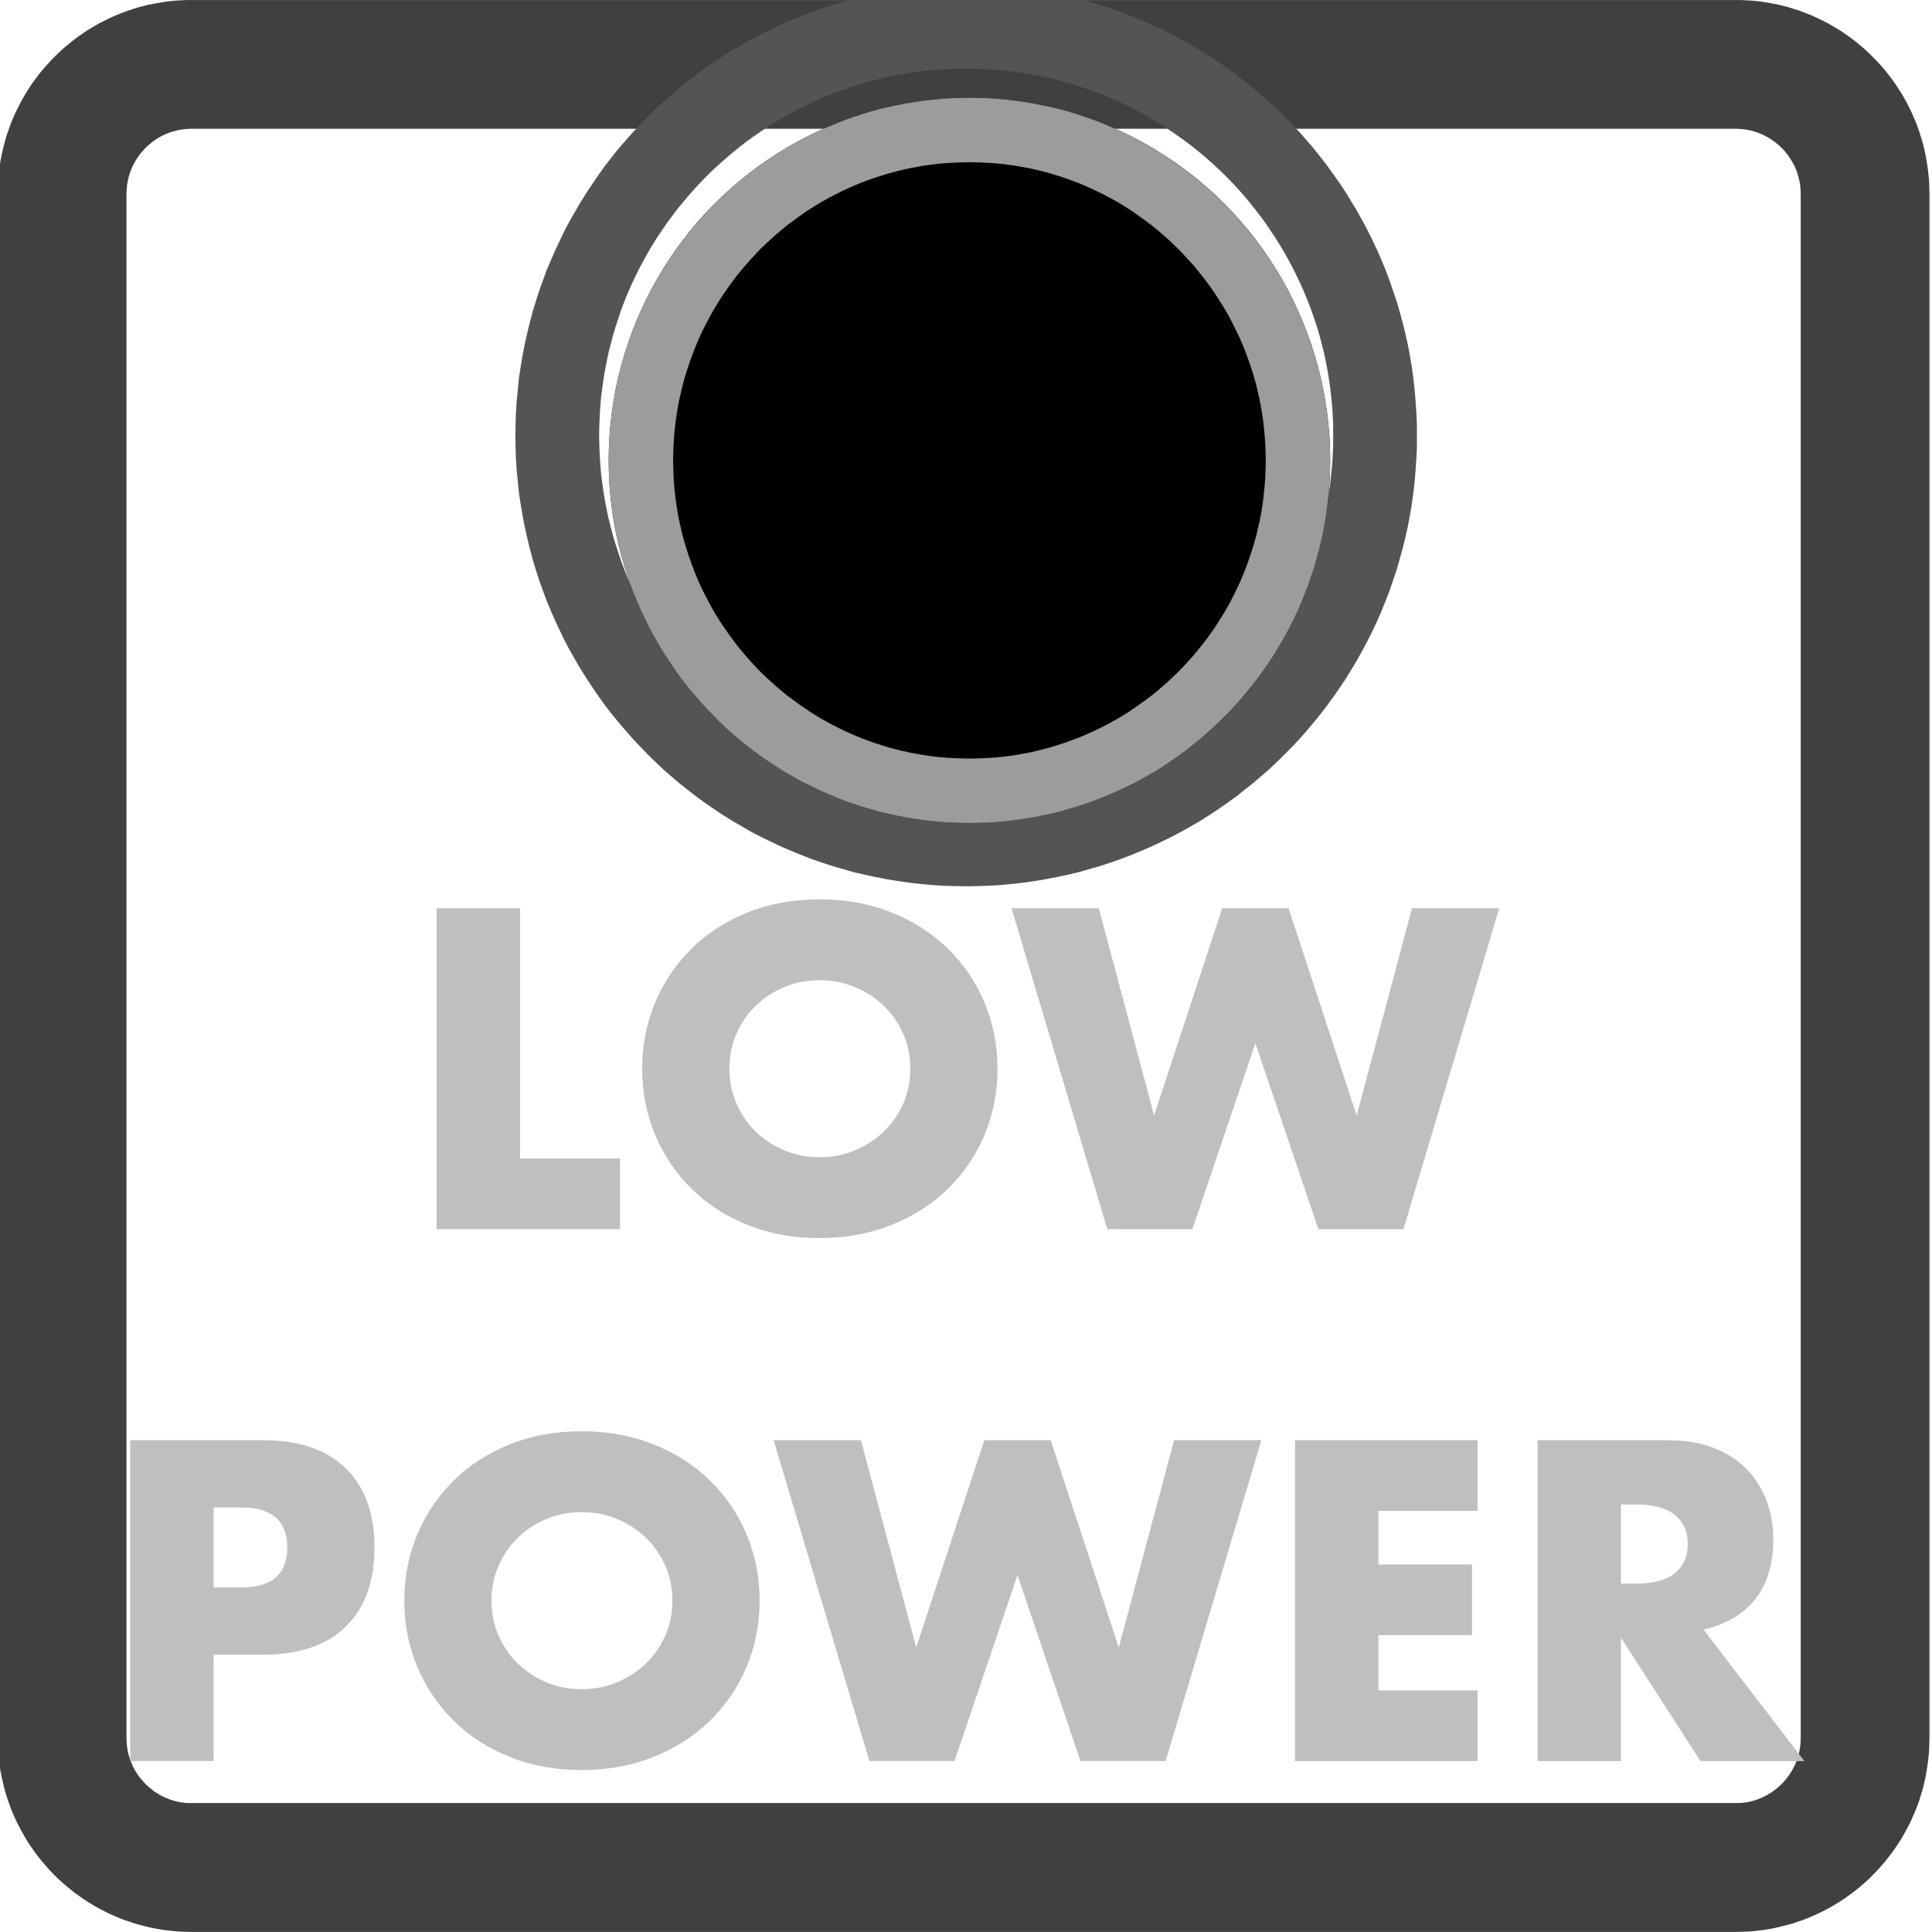 <svg width="15px" height="15px" version="1.1" xmlns="http://www.w3.org/2000/svg" xmlns:xlink="http://www.w3.org/1999/xlink" xml:space="preserve" xmlns:serif="http://www.serif.com/" style="fill-rule:evenodd;clip-rule:evenodd;stroke-linejoin:round;stroke-miterlimit:1.414;">
  <g transform="matrix(1.051,0,0,1.023,-0.379,-0.28)">
    <path d="M13.22,0.274l0.036,0.002l0.037,0.002l0.036,0.003l0.036,0.004l0.036,0.006l0.035,0.006l0.035,0.007l0.035,0.007l0.034,0.009l0.034,0.009l0.034,0.011l0.034,0.011l0.033,0.012l0.032,0.013l0.033,0.013l0.031,0.015l0.032,0.015l0.031,0.016l0.031,0.016l0.03,0.018l0.03,0.018l0.029,0.018l0.029,0.02l0.028,0.02l0.028,0.021l0.027,0.021l0.027,0.023l0.026,0.022l0.026,0.024l0.025,0.024l0.024,0.025l0.024,0.025l0.024,0.026l0.023,0.026l0.022,0.027l0.021,0.027l0.021,0.029l0.021,0.028l0.019,0.029l0.019,0.03l0.019,0.03l0.017,0.03l0.017,0.031l0.016,0.032l0.016,0.032l0.014,0.032l0.014,0.033l0.014,0.033l0.012,0.034l0.012,0.034l0.01,0.034l0.011,0.035l0.009,0.035l0.008,0.035l0.008,0.036l0.006,0.036l0.006,0.036l0.005,0.037l0.004,0.037l0.004,0.037l0.002,0.037l0.001,0.038l0.001,0.038l0,11.721l-0.001,0.038l-0.001,0.038l-0.002,0.037l-0.004,0.038l-0.004,0.036l-0.005,0.037l-0.006,0.036l-0.006,0.037l-0.008,0.035l-0.008,0.036l-0.009,0.035l-0.011,0.034l-0.01,0.035l-0.012,0.034l-0.012,0.033l-0.014,0.033l-0.014,0.033l-0.014,0.033l-0.016,0.032l-0.016,0.031l-0.017,0.031l-0.017,0.031l-0.019,0.03l-0.019,0.029l-0.019,0.029l-0.021,0.029l-0.021,0.028l-0.021,0.027l-0.022,0.027l-0.023,0.027l-0.024,0.026l-0.024,0.025l-0.024,0.025l-0.025,0.024l-0.026,0.023l-0.026,0.023l-0.027,0.022l-0.027,0.022l-0.028,0.02l-0.028,0.021l-0.029,0.019l-0.029,0.019l-0.03,0.018l-0.03,0.017l-0.031,0.017l-0.031,0.016l-0.032,0.015l-0.031,0.014l-0.033,0.014l-0.032,0.013l-0.033,0.011l-0.034,0.012l-0.034,0.01l-0.034,0.009l-0.034,0.009l-0.035,0.008l-0.035,0.007l-0.035,0.006l-0.036,0.005l-0.036,0.004l-0.036,0.004l-0.037,0.002l-0.036,0.001l-0.037,0.001l-11.408,0l-0.037,-0.001l-0.037,-0.001l-0.036,-0.002l-0.036,-0.004l-0.036,-0.004l-0.036,-0.005l-0.035,-0.006l-0.035,-0.007l-0.035,-0.008l-0.034,-0.009l-0.035,-0.009l-0.033,-0.01l-0.034,-0.012l-0.033,-0.011l-0.033,-0.013l-0.032,-0.014l-0.032,-0.014l-0.031,-0.015l-0.031,-0.016l-0.031,-0.017l-0.03,-0.017l-0.03,-0.018l-0.029,-0.019l-0.029,-0.019l-0.028,-0.021l-0.028,-0.02l-0.027,-0.022l-0.027,-0.022l-0.026,-0.023l-0.026,-0.023l-0.025,-0.024l-0.025,-0.025l-0.024,-0.025l-0.023,-0.026l-0.023,-0.027l-0.022,-0.027l-0.022,-0.027l-0.021,-0.028l-0.02,-0.029l-0.02,-0.029l-0.019,-0.029l-0.018,-0.03l-0.017,-0.031l-0.017,-0.031l-0.016,-0.031l-0.016,-0.032l-0.015,-0.033l-0.014,-0.033l-0.013,-0.033l-0.012,-0.033l-0.012,-0.034l-0.011,-0.035l-0.01,-0.034l-0.009,-0.035l-0.008,-0.036l-0.008,-0.035l-0.007,-0.037l-0.006,-0.036l-0.005,-0.037l-0.004,-0.036l-0.003,-0.038l-0.002,-0.037l-0.002,-0.038l0,-0.038l0,-11.721l0,-0.038l0.002,-0.038l0.002,-0.037l0.003,-0.037l0.004,-0.037l0.005,-0.037l0.006,-0.036l0.007,-0.036l0.008,-0.036l0.008,-0.035l0.009,-0.035l0.01,-0.035l0.011,-0.034l0.012,-0.034l0.012,-0.034l0.013,-0.033l0.014,-0.033l0.015,-0.032l0.016,-0.032l0.016,-0.032l0.017,-0.031l0.017,-0.03l0.018,-0.03l0.019,-0.03l0.02,-0.029l0.02,-0.028l0.021,-0.029l0.022,-0.027l0.022,-0.027l0.023,-0.026l0.023,-0.026l0.024,-0.025l0.025,-0.025l0.025,-0.024l0.026,-0.024l0.026,-0.022l0.027,-0.023l0.027,-0.021l0.028,-0.021l0.028,-0.02l0.029,-0.02l0.029,-0.018l0.03,-0.018l0.03,-0.018l0.031,-0.016l0.031,-0.016l0.031,-0.015l0.032,-0.015l0.032,-0.013l0.033,-0.013l0.033,-0.012l0.034,-0.011l0.033,-0.011l0.035,-0.009l0.034,-0.009l0.035,-0.007l0.035,-0.007l0.035,-0.006l0.036,-0.006l0.036,-0.004l0.036,-0.003l0.036,-0.002l0.037,-0.002l0.037,0l11.408,0l0.037,0Zm-11.439,0.977l-0.019,0l-0.012,0.001l-0.013,0.001l-0.012,0.001l-0.012,0.001l-0.012,0.002l-0.012,0.002l-0.011,0.002l-0.012,0.003l-0.011,0.003l-0.011,0.003l-0.012,0.003l-0.011,0.004l-0.011,0.004l-0.01,0.004l-0.011,0.005l-0.011,0.004l-0.01,0.005l-0.01,0.006l-0.011,0.005l-0.01,0.006l-0.01,0.006l-0.01,0.006l-0.009,0.007l-0.01,0.007l-0.009,0.007l-0.009,0.007l-0.009,0.008l-0.009,0.007l-0.009,0.008l-0.009,0.008l-0.008,0.009l-0.008,0.008l-0.008,0.009l-0.008,0.009l-0.007,0.009l-0.008,0.01l-0.007,0.009l-0.007,0.01l-0.006,0.01l-0.007,0.01l-0.006,0.01l-0.006,0.01l-0.005,0.01l-0.006,0.011l-0.005,0.01l-0.005,0.011l-0.004,0.011l-0.005,0.011l-0.004,0.011l-0.004,0.011l-0.003,0.012l-0.004,0.011l-0.003,0.012l-0.002,0.011l-0.003,0.012l-0.002,0.012l-0.002,0.012l-0.002,0.012l-0.001,0.013l-0.001,0.012l-0.001,0.013l-0.001,0.013l0,0.019l0,11.709l0,0.019l0.001,0.013l0.001,0.013l0.001,0.013l0.001,0.012l0.002,0.012l0.002,0.012l0.002,0.012l0.003,0.012l0.002,0.012l0.003,0.011l0.004,0.012l0.003,0.011l0.004,0.011l0.004,0.011l0.005,0.011l0.004,0.011l0.005,0.011l0.005,0.011l0.006,0.01l0.005,0.011l0.006,0.01l0.006,0.01l0.007,0.01l0.006,0.01l0.007,0.009l0.007,0.01l0.008,0.009l0.007,0.009l0.008,0.009l0.008,0.009l0.008,0.009l0.008,0.008l0.009,0.008l0.009,0.008l0.009,0.008l0.009,0.007l0.009,0.008l0.009,0.007l0.01,0.007l0.009,0.006l0.01,0.006l0.01,0.007l0.01,0.005l0.011,0.006l0.01,0.005l0.01,0.005l0.011,0.005l0.011,0.004l0.01,0.005l0.011,0.004l0.011,0.003l0.012,0.004l0.011,0.003l0.011,0.003l0.012,0.002l0.011,0.003l0.012,0.002l0.012,0.001l0.012,0.002l0.012,0.001l0.013,0.001l0.012,0l0.019,0l11.396,0l0.019,0l0.012,0l0.012,-0.001l0.013,-0.001l0.012,-0.002l0.012,-0.001l0.011,-0.002l0.012,-0.003l0.012,-0.002l0.011,-0.003l0.011,-0.003l0.011,-0.004l0.011,-0.003l0.011,-0.004l0.011,-0.005l0.011,-0.004l0.01,-0.005l0.011,-0.005l0.01,-0.005l0.01,-0.006l0.01,-0.005l0.01,-0.007l0.01,-0.006l0.01,-0.006l0.009,-0.007l0.01,-0.007l0.009,-0.008l0.009,-0.007l0.009,-0.008l0.009,-0.008l0.008,-0.008l0.009,-0.008l0.008,-0.009l0.008,-0.009l0.008,-0.009l0.007,-0.009l0.007,-0.009l0.008,-0.01l0.006,-0.009l0.007,-0.01l0.006,-0.01l0.007,-0.01l0.005,-0.01l0.006,-0.011l0.005,-0.01l0.006,-0.011l0.005,-0.011l0.004,-0.011l0.005,-0.011l0.004,-0.011l0.003,-0.011l0.004,-0.011l0.003,-0.012l0.003,-0.011l0.003,-0.012l0.003,-0.012l0.002,-0.012l0.002,-0.012l0.002,-0.012l0.001,-0.012l0.001,-0.013l0.001,-0.013l0,-0.013l0.001,-0.019l0,-11.709l-0.001,-0.019l0,-0.013l-0.001,-0.013l-0.001,-0.012l-0.001,-0.013l-0.002,-0.012l-0.002,-0.012l-0.002,-0.012l-0.003,-0.012l-0.003,-0.011l-0.003,-0.012l-0.003,-0.011l-0.004,-0.012l-0.003,-0.011l-0.004,-0.011l-0.005,-0.011l-0.004,-0.011l-0.005,-0.011l-0.006,-0.01l-0.005,-0.011l-0.006,-0.01l-0.005,-0.01l-0.007,-0.01l-0.006,-0.01l-0.007,-0.01l-0.006,-0.01l-0.008,-0.009l-0.007,-0.01l-0.007,-0.009l-0.008,-0.009l-0.008,-0.009l-0.008,-0.008l-0.009,-0.009l-0.008,-0.008l-0.009,-0.008l-0.009,-0.007l-0.009,-0.008l-0.009,-0.007l-0.01,-0.007l-0.009,-0.007l-0.01,-0.007l-0.01,-0.006l-0.01,-0.006l-0.01,-0.006l-0.01,-0.005l-0.01,-0.006l-0.011,-0.005l-0.01,-0.004l-0.011,-0.005l-0.011,-0.004l-0.011,-0.004l-0.011,-0.004l-0.011,-0.003l-0.011,-0.003l-0.011,-0.003l-0.012,-0.003l-0.012,-0.002l-0.011,-0.002l-0.012,-0.002l-0.012,-0.001l-0.013,-0.001l-0.012,-0.001l-0.012,-0.001l-0.019,0l-11.396,0Z" style="fill:rgb(64,64,64);"/>
  </g>
  <g transform="matrix(1.652,0,0,1.652,0.75,9.543)">
    <g id="text9293-4">
      <g>
        <path d="M1.99,-1.508l0,1.176l0.47,0l0,0.332l-0.862,0l0,-1.508l0.392,0Z" style="fill:rgb(191,191,191);fill-rule:nonzero;"/>
        <path d="M2.974,-0.754c0,0.06 0.011,0.115 0.034,0.166c0.023,0.051 0.053,0.095 0.092,0.132c0.039,0.037 0.084,0.066 0.135,0.087c0.051,0.021 0.106,0.031 0.163,0.031c0.057,0 0.112,-0.01 0.163,-0.031c0.051,-0.021 0.097,-0.05 0.136,-0.087c0.039,-0.037 0.07,-0.081 0.093,-0.132c0.023,-0.051 0.034,-0.106 0.034,-0.166c0,-0.06 -0.011,-0.115 -0.034,-0.166c-0.023,-0.051 -0.054,-0.095 -0.093,-0.132c-0.039,-0.037 -0.085,-0.066 -0.136,-0.087c-0.051,-0.021 -0.106,-0.031 -0.163,-0.031c-0.057,0 -0.112,0.01 -0.163,0.031c-0.051,0.021 -0.096,0.05 -0.135,0.087c-0.039,0.037 -0.069,0.081 -0.092,0.132c-0.023,0.051 -0.034,0.106 -0.034,0.166Zm-0.41,0c0,-0.112 0.021,-0.216 0.062,-0.313c0.041,-0.097 0.099,-0.181 0.172,-0.253c0.073,-0.072 0.161,-0.128 0.263,-0.169c0.102,-0.041 0.214,-0.061 0.337,-0.061c0.121,0 0.233,0.02 0.336,0.061c0.103,0.041 0.191,0.097 0.265,0.169c0.074,0.072 0.132,0.156 0.173,0.253c0.041,0.097 0.062,0.201 0.062,0.313c0,0.112 -0.021,0.216 -0.062,0.313c-0.041,0.097 -0.099,0.181 -0.173,0.253c-0.074,0.072 -0.162,0.128 -0.265,0.169c-0.103,0.041 -0.215,0.061 -0.336,0.061c-0.123,0 -0.235,-0.02 -0.337,-0.061c-0.102,-0.041 -0.19,-0.097 -0.263,-0.169c-0.073,-0.072 -0.131,-0.156 -0.172,-0.253c-0.041,-0.097 -0.062,-0.201 -0.062,-0.313Z" style="fill:rgb(191,191,191);fill-rule:nonzero;"/>
        <path d="M4.71,-1.508l0.26,0.974l0.32,-0.974l0.312,0l0.32,0.974l0.26,-0.974l0.41,0l-0.45,1.508l-0.4,0l-0.296,-0.874l-0.296,0.874l-0.4,0l-0.45,-1.508l0.41,0Z" style="fill:rgb(191,191,191);fill-rule:nonzero;"/>
        <path d="M0.55,1.684l0.13,0c0.144,0 0.216,-0.063 0.216,-0.188c0,-0.125 -0.072,-0.188 -0.216,-0.188l-0.13,0l0,0.376Zm0,0.816l-0.392,0l0,-1.508l0.624,0c0.169,0 0.299,0.044 0.389,0.132c0.09,0.088 0.135,0.212 0.135,0.372c0,0.16 -0.045,0.284 -0.135,0.372c-0.09,0.088 -0.22,0.132 -0.389,0.132l-0.232,0l0,0.5Z" style="fill:rgb(191,191,191);fill-rule:nonzero;"/>
        <path d="M1.856,1.746c0,0.06 0.011,0.115 0.034,0.166c0.023,0.051 0.053,0.095 0.092,0.132c0.039,0.037 0.084,0.066 0.135,0.087c0.051,0.021 0.106,0.031 0.163,0.031c0.057,0 0.112,-0.01 0.163,-0.031c0.051,-0.021 0.097,-0.05 0.136,-0.087c0.039,-0.037 0.07,-0.081 0.093,-0.132c0.023,-0.051 0.034,-0.106 0.034,-0.166c0,-0.06 -0.011,-0.115 -0.034,-0.166c-0.023,-0.051 -0.054,-0.095 -0.093,-0.132c-0.039,-0.037 -0.085,-0.066 -0.136,-0.087c-0.051,-0.021 -0.106,-0.031 -0.163,-0.031c-0.057,0 -0.112,0.01 -0.163,0.031c-0.051,0.021 -0.096,0.05 -0.135,0.087c-0.039,0.037 -0.069,0.081 -0.092,0.132c-0.023,0.051 -0.034,0.106 -0.034,0.166Zm-0.41,0c0,-0.112 0.021,-0.216 0.062,-0.313c0.041,-0.097 0.099,-0.181 0.172,-0.253c0.073,-0.072 0.161,-0.128 0.263,-0.169c0.102,-0.041 0.214,-0.061 0.337,-0.061c0.121,0 0.233,0.02 0.336,0.061c0.103,0.041 0.191,0.097 0.265,0.169c0.074,0.072 0.132,0.156 0.173,0.253c0.041,0.097 0.062,0.201 0.062,0.313c0,0.112 -0.021,0.216 -0.062,0.313c-0.041,0.097 -0.099,0.181 -0.173,0.253c-0.074,0.072 -0.162,0.128 -0.265,0.169c-0.103,0.041 -0.215,0.061 -0.336,0.061c-0.123,0 -0.235,-0.02 -0.337,-0.061c-0.102,-0.041 -0.19,-0.097 -0.263,-0.169c-0.073,-0.072 -0.131,-0.156 -0.172,-0.253c-0.041,-0.097 -0.062,-0.201 -0.062,-0.313Z" style="fill:rgb(191,191,191);fill-rule:nonzero;"/>
        <path d="M3.592,0.992l0.26,0.974l0.32,-0.974l0.312,0l0.32,0.974l0.26,-0.974l0.41,0l-0.45,1.508l-0.4,0l-0.296,-0.874l-0.296,0.874l-0.4,0l-0.45,-1.508l0.41,0Z" style="fill:rgb(191,191,191);fill-rule:nonzero;"/>
        <path d="M6.49,1.324l-0.466,0l0,0.252l0.44,0l0,0.332l-0.44,0l0,0.26l0.466,0l0,0.332l-0.858,0l0,-1.508l0.858,0l0,0.332Z" style="fill:rgb(191,191,191);fill-rule:nonzero;"/>
        <path d="M7.164,1.666l0.074,0c0.077,0 0.137,-0.016 0.178,-0.048c0.041,-0.032 0.062,-0.078 0.062,-0.138c0,-0.06 -0.021,-0.106 -0.062,-0.138c-0.041,-0.032 -0.101,-0.048 -0.178,-0.048l-0.074,0l0,0.372Zm0.862,0.834l-0.488,0l-0.374,-0.58l0,0.58l-0.392,0l0,-1.508l0.61,0c0.084,0 0.157,0.012 0.22,0.037c0.063,0.025 0.114,0.058 0.155,0.101c0.041,0.043 0.071,0.092 0.092,0.148c0.021,0.056 0.031,0.116 0.031,0.18c0,0.115 -0.028,0.208 -0.083,0.279c-0.055,0.071 -0.137,0.12 -0.245,0.145l0.474,0.618Z" style="fill:rgb(191,191,191);fill-rule:nonzero;"/>
      </g>
    </g>
  </g>
  <g transform="matrix(1.461,0,0,1.407,-177.17,-492.697)">
    <path d="M126.463,350.093l0.061,0.002l0.061,0.004l0.061,0.006l0.06,0.007l0.059,0.009l0.06,0.01l0.058,0.012l0.059,0.013l0.057,0.014l0.057,0.016l0.057,0.018l0.056,0.019l0.055,0.02l0.055,0.022l0.054,0.023l0.053,0.024l0.053,0.025l0.052,0.027l0.051,0.028l0.051,0.03l0.05,0.03l0.049,0.032l0.048,0.033l0.047,0.034l0.047,0.035l0.045,0.037l0.045,0.037l0.044,0.039l0.043,0.039l0.042,0.041l0.041,0.042l0.041,0.043l0.039,0.043l0.038,0.045l0.037,0.045l0.036,0.047l0.035,0.047l0.034,0.049l0.033,0.049l0.032,0.05l0.03,0.051l0.03,0.052l0.028,0.052l0.027,0.053l0.026,0.054l0.025,0.055l0.023,0.055l0.022,0.056l0.021,0.057l0.019,0.058l0.019,0.058l0.016,0.058l0.016,0.06l0.014,0.06l0.013,0.06l0.011,0.061l0.01,0.061l0.008,0.062l0.007,0.063l0.005,0.063l0.004,0.063l0.003,0.064l0,0.064l0,0.064l-0.003,0.064l-0.004,0.063l-0.005,0.063l-0.007,0.063l-0.008,0.061l-0.01,0.062l-0.011,0.061l-0.013,0.06l-0.014,0.06l-0.016,0.059l-0.016,0.059l-0.019,0.058l-0.019,0.058l-0.021,0.056l-0.022,0.057l-0.023,0.055l-0.025,0.055l-0.026,0.054l-0.027,0.053l-0.028,0.052l-0.03,0.052l-0.03,0.051l-0.032,0.05l-0.033,0.049l-0.034,0.049l-0.035,0.047l-0.036,0.046l-0.037,0.046l-0.038,0.045l-0.039,0.043l-0.041,0.043l-0.041,0.042l-0.042,0.041l-0.043,0.039l-0.044,0.039l-0.045,0.037l-0.045,0.037l-0.047,0.035l-0.047,0.034l-0.048,0.033l-0.049,0.032l-0.05,0.03l-0.051,0.03l-0.051,0.028l-0.052,0.026l-0.053,0.026l-0.053,0.024l-0.054,0.023l-0.055,0.022l-0.055,0.02l-0.056,0.019l-0.057,0.017l-0.057,0.017l-0.057,0.014l-0.059,0.013l-0.058,0.012l-0.06,0.01l-0.059,0.009l-0.06,0.007l-0.061,0.006l-0.061,0.004l-0.061,0.002l-0.062,0.001l-0.062,-0.001l-0.061,-0.002l-0.061,-0.004l-0.061,-0.006l-0.06,-0.007l-0.06,-0.009l-0.059,-0.01l-0.059,-0.012l-0.058,-0.013l-0.058,-0.014l-0.057,-0.017l-0.056,-0.017l-0.056,-0.019l-0.056,-0.02l-0.054,-0.022l-0.054,-0.023l-0.054,-0.024l-0.052,-0.026l-0.052,-0.026l-0.052,-0.028l-0.05,-0.03l-0.05,-0.03l-0.049,-0.032l-0.048,-0.033l-0.048,-0.034l-0.046,-0.035l-0.046,-0.037l-0.045,-0.037l-0.044,-0.039l-0.043,-0.039l-0.042,-0.041l-0.041,-0.042l-0.04,-0.043l-0.039,-0.043l-0.038,-0.045l-0.038,-0.046l-0.036,-0.046l-0.035,-0.047l-0.034,-0.049l-0.032,-0.049l-0.032,-0.05l-0.031,-0.051l-0.029,-0.052l-0.029,-0.052l-0.027,-0.053l-0.025,-0.054l-0.025,-0.055l-0.023,-0.055l-0.023,-0.057l-0.02,-0.056l-0.02,-0.058l-0.018,-0.058l-0.017,-0.059l-0.015,-0.059l-0.014,-0.06l-0.013,-0.06l-0.011,-0.061l-0.01,-0.062l-0.009,-0.061l-0.006,-0.063l-0.006,-0.063l-0.004,-0.063l-0.002,-0.064l-0.001,-0.064l0.001,-0.064l0.002,-0.064l0.004,-0.063l0.006,-0.063l0.006,-0.063l0.009,-0.062l0.01,-0.061l0.011,-0.061l0.013,-0.06l0.014,-0.06l0.015,-0.06l0.017,-0.058l0.018,-0.058l0.02,-0.058l0.02,-0.057l0.023,-0.056l0.023,-0.055l0.025,-0.055l0.025,-0.054l0.027,-0.053l0.029,-0.052l0.029,-0.052l0.031,-0.051l0.032,-0.05l0.032,-0.049l0.034,-0.049l0.035,-0.047l0.036,-0.047l0.038,-0.045l0.038,-0.045l0.039,-0.043l0.04,-0.043l0.041,-0.042l0.042,-0.041l0.043,-0.039l0.044,-0.039l0.045,-0.037l0.046,-0.037l0.046,-0.035l0.048,-0.034l0.048,-0.033l0.049,-0.032l0.05,-0.03l0.05,-0.03l0.052,-0.028l0.052,-0.027l0.052,-0.025l0.054,-0.024l0.054,-0.023l0.054,-0.022l0.056,-0.02l0.056,-0.019l0.056,-0.018l0.057,-0.016l0.058,-0.014l0.058,-0.013l0.059,-0.012l0.059,-0.01l0.06,-0.009l0.06,-0.007l0.061,-0.006l0.061,-0.004l0.061,-0.002l0.062,-0.001l0.062,0.001Zm-0.113,0.462l-0.05,0.002l-0.05,0.003l-0.049,0.004l-0.049,0.006l-0.049,0.007l-0.048,0.009l-0.047,0.009l-0.048,0.011l-0.047,0.012l-0.046,0.013l-0.046,0.014l-0.045,0.015l-0.045,0.017l-0.045,0.017l-0.044,0.019l-0.043,0.02l-0.043,0.021l-0.043,0.021l-0.041,0.023l-0.041,0.024l-0.041,0.025l-0.04,0.026l-0.039,0.027l-0.039,0.028l-0.038,0.028l-0.037,0.03l-0.036,0.03l-0.036,0.032l-0.035,0.032l-0.035,0.033l-0.033,0.034l-0.033,0.035l-0.032,0.036l-0.031,0.036l-0.03,0.037l-0.03,0.038l-0.028,0.039l-0.028,0.039l-0.027,0.041l-0.026,0.04l-0.025,0.042l-0.024,0.042l-0.023,0.043l-0.022,0.043l-0.021,0.044l-0.02,0.044l-0.019,0.045l-0.018,0.046l-0.017,0.046l-0.015,0.047l-0.015,0.047l-0.014,0.048l-0.012,0.048l-0.012,0.049l-0.01,0.049l-0.009,0.049l-0.008,0.05l-0.007,0.051l-0.006,0.051l-0.004,0.051l-0.003,0.051l-0.002,0.053l-0.001,0.052l0.001,0.052l0.002,0.052l0.003,0.052l0.004,0.051l0.006,0.051l0.007,0.051l0.008,0.05l0.009,0.049l0.01,0.049l0.012,0.049l0.012,0.048l0.014,0.048l0.015,0.047l0.015,0.047l0.017,0.046l0.018,0.046l0.019,0.045l0.02,0.044l0.021,0.044l0.022,0.043l0.023,0.043l0.024,0.042l0.025,0.042l0.026,0.04l0.027,0.04l0.028,0.04l0.028,0.039l0.03,0.037l0.03,0.038l0.031,0.036l0.032,0.036l0.033,0.035l0.033,0.034l0.035,0.033l0.035,0.032l0.036,0.031l0.036,0.031l0.037,0.03l0.038,0.028l0.039,0.028l0.039,0.027l0.04,0.026l0.041,0.025l0.041,0.024l0.041,0.023l0.043,0.021l0.043,0.021l0.043,0.02l0.044,0.019l0.045,0.017l0.045,0.017l0.045,0.015l0.046,0.014l0.046,0.013l0.047,0.012l0.048,0.011l0.047,0.009l0.048,0.009l0.049,0.007l0.049,0.006l0.049,0.004l0.05,0.003l0.05,0.002l0.051,0.001l0.05,-0.001l0.05,-0.002l0.05,-0.003l0.05,-0.004l0.049,-0.006l0.048,-0.007l0.048,-0.009l0.048,-0.009l0.047,-0.011l0.047,-0.012l0.047,-0.013l0.046,-0.014l0.045,-0.015l0.045,-0.017l0.045,-0.017l0.043,-0.019l0.044,-0.02l0.043,-0.021l0.042,-0.021l0.042,-0.023l0.041,-0.024l0.041,-0.025l0.039,-0.026l0.04,-0.027l0.038,-0.028l0.038,-0.028l0.038,-0.03l0.036,-0.031l0.036,-0.031l0.035,-0.032l0.034,-0.033l0.034,-0.034l0.033,-0.035l0.032,-0.036l0.031,-0.036l0.03,-0.038l0.029,-0.037l0.029,-0.039l0.028,-0.04l0.026,-0.04l0.026,-0.04l0.025,-0.042l0.024,-0.042l0.023,-0.043l0.022,-0.043l0.021,-0.044l0.02,-0.044l0.019,-0.045l0.018,-0.046l0.017,-0.046l0.016,-0.047l0.015,-0.047l0.014,-0.048l0.012,-0.048l0.012,-0.049l0.01,-0.049l0.009,-0.049l0.008,-0.05l0.007,-0.051l0.005,-0.051l0.005,-0.051l0.003,-0.052l0.002,-0.052l0,-0.052l0,-0.052l-0.002,-0.053l-0.003,-0.051l-0.005,-0.051l-0.005,-0.051l-0.007,-0.051l-0.008,-0.05l-0.009,-0.049l-0.01,-0.049l-0.012,-0.049l-0.012,-0.048l-0.014,-0.048l-0.015,-0.047l-0.016,-0.047l-0.017,-0.046l-0.018,-0.046l-0.019,-0.045l-0.02,-0.044l-0.021,-0.044l-0.022,-0.043l-0.023,-0.043l-0.024,-0.042l-0.025,-0.042l-0.026,-0.04l-0.026,-0.041l-0.028,-0.039l-0.029,-0.039l-0.029,-0.038l-0.03,-0.037l-0.031,-0.036l-0.032,-0.036l-0.033,-0.035l-0.034,-0.034l-0.034,-0.033l-0.035,-0.032l-0.036,-0.032l-0.036,-0.03l-0.038,-0.03l-0.038,-0.028l-0.038,-0.028l-0.04,-0.027l-0.039,-0.026l-0.041,-0.025l-0.041,-0.024l-0.042,-0.023l-0.042,-0.021l-0.043,-0.021l-0.044,-0.02l-0.043,-0.019l-0.045,-0.017l-0.045,-0.017l-0.045,-0.015l-0.046,-0.014l-0.047,-0.013l-0.047,-0.012l-0.047,-0.011l-0.048,-0.009l-0.048,-0.009l-0.048,-0.007l-0.049,-0.006l-0.05,-0.004l-0.05,-0.003l-0.05,-0.002l-0.05,-0.001l-0.051,0.001Z" style="fill:rgb(84,84,84);"/>
  </g>
  <g transform="matrix(1.169,0,0,1.132,-140.236,-395.545)">
    <ellipse cx="126.401" cy="352.579" rx="2.396" ry="2.487"/>
    <path d="M126.463,350.093l0.061,0.002l0.061,0.004l0.061,0.006l0.06,0.007l0.059,0.009l0.06,0.01l0.058,0.012l0.059,0.013l0.057,0.014l0.057,0.016l0.057,0.018l0.056,0.019l0.055,0.02l0.055,0.022l0.054,0.023l0.053,0.024l0.053,0.025l0.052,0.027l0.051,0.028l0.051,0.03l0.05,0.03l0.049,0.032l0.048,0.033l0.047,0.034l0.047,0.035l0.045,0.037l0.045,0.037l0.044,0.039l0.043,0.039l0.042,0.041l0.041,0.042l0.041,0.043l0.039,0.043l0.038,0.045l0.037,0.045l0.036,0.047l0.035,0.047l0.034,0.049l0.033,0.049l0.032,0.05l0.03,0.051l0.03,0.052l0.028,0.052l0.027,0.053l0.026,0.054l0.025,0.055l0.023,0.055l0.022,0.056l0.021,0.057l0.019,0.058l0.019,0.058l0.016,0.058l0.016,0.06l0.014,0.06l0.013,0.06l0.011,0.061l0.01,0.061l0.008,0.062l0.007,0.063l0.005,0.063l0.004,0.063l0.003,0.064l0,0.064l0,0.064l-0.003,0.064l-0.004,0.063l-0.005,0.063l-0.007,0.063l-0.008,0.061l-0.01,0.062l-0.011,0.061l-0.013,0.06l-0.014,0.06l-0.016,0.059l-0.016,0.059l-0.019,0.058l-0.019,0.058l-0.021,0.056l-0.022,0.057l-0.023,0.055l-0.025,0.055l-0.026,0.054l-0.027,0.053l-0.028,0.052l-0.03,0.052l-0.03,0.051l-0.032,0.05l-0.033,0.049l-0.034,0.049l-0.035,0.047l-0.036,0.046l-0.037,0.046l-0.038,0.045l-0.039,0.043l-0.041,0.043l-0.041,0.042l-0.042,0.041l-0.043,0.039l-0.044,0.039l-0.045,0.037l-0.045,0.037l-0.047,0.035l-0.047,0.034l-0.048,0.033l-0.049,0.032l-0.05,0.03l-0.051,0.03l-0.051,0.028l-0.052,0.026l-0.053,0.026l-0.053,0.024l-0.054,0.023l-0.055,0.022l-0.055,0.02l-0.056,0.019l-0.057,0.017l-0.057,0.017l-0.057,0.014l-0.059,0.013l-0.058,0.012l-0.06,0.01l-0.059,0.009l-0.06,0.007l-0.061,0.006l-0.061,0.004l-0.061,0.002l-0.062,0.001l-0.062,-0.001l-0.061,-0.002l-0.061,-0.004l-0.061,-0.006l-0.06,-0.007l-0.06,-0.009l-0.059,-0.01l-0.059,-0.012l-0.058,-0.013l-0.058,-0.014l-0.057,-0.017l-0.056,-0.017l-0.056,-0.019l-0.056,-0.02l-0.054,-0.022l-0.054,-0.023l-0.054,-0.024l-0.052,-0.026l-0.052,-0.026l-0.052,-0.028l-0.05,-0.03l-0.05,-0.03l-0.049,-0.032l-0.048,-0.033l-0.048,-0.034l-0.046,-0.035l-0.046,-0.037l-0.045,-0.037l-0.044,-0.039l-0.043,-0.039l-0.042,-0.041l-0.041,-0.042l-0.04,-0.043l-0.039,-0.043l-0.038,-0.045l-0.038,-0.046l-0.036,-0.046l-0.035,-0.047l-0.034,-0.049l-0.032,-0.049l-0.032,-0.05l-0.031,-0.051l-0.029,-0.052l-0.029,-0.052l-0.027,-0.053l-0.025,-0.054l-0.025,-0.055l-0.023,-0.055l-0.023,-0.057l-0.02,-0.056l-0.02,-0.058l-0.018,-0.058l-0.017,-0.059l-0.015,-0.059l-0.014,-0.06l-0.013,-0.06l-0.011,-0.061l-0.01,-0.062l-0.009,-0.061l-0.006,-0.063l-0.006,-0.063l-0.004,-0.063l-0.002,-0.064l-0.001,-0.064l0.001,-0.064l0.002,-0.064l0.004,-0.063l0.006,-0.063l0.006,-0.063l0.009,-0.062l0.01,-0.061l0.011,-0.061l0.013,-0.06l0.014,-0.06l0.015,-0.06l0.017,-0.058l0.018,-0.058l0.02,-0.058l0.02,-0.057l0.023,-0.056l0.023,-0.055l0.025,-0.055l0.025,-0.054l0.027,-0.053l0.029,-0.052l0.029,-0.052l0.031,-0.051l0.032,-0.05l0.032,-0.049l0.034,-0.049l0.035,-0.047l0.036,-0.047l0.038,-0.045l0.038,-0.045l0.039,-0.043l0.04,-0.043l0.041,-0.042l0.042,-0.041l0.043,-0.039l0.044,-0.039l0.045,-0.037l0.046,-0.037l0.046,-0.035l0.048,-0.034l0.048,-0.033l0.049,-0.032l0.05,-0.03l0.05,-0.03l0.052,-0.028l0.052,-0.027l0.052,-0.025l0.054,-0.024l0.054,-0.023l0.054,-0.022l0.056,-0.02l0.056,-0.019l0.056,-0.018l0.057,-0.016l0.058,-0.014l0.058,-0.013l0.059,-0.012l0.059,-0.01l0.06,-0.009l0.06,-0.007l0.061,-0.006l0.061,-0.004l0.061,-0.002l0.062,-0.001l0.062,0.001Zm-0.113,0.442l-0.051,0.002l-0.05,0.003l-0.049,0.004l-0.05,0.006l-0.049,0.007l-0.048,0.009l-0.048,0.009l-0.048,0.011l-0.047,0.012l-0.047,0.013l-0.046,0.015l-0.046,0.015l-0.046,0.017l-0.045,0.017l-0.044,0.019l-0.044,0.02l-0.043,0.021l-0.042,0.022l-0.043,0.023l-0.041,0.024l-0.041,0.025l-0.04,0.026l-0.04,0.027l-0.039,0.029l-0.038,0.029l-0.038,0.029l-0.036,0.031l-0.037,0.032l-0.035,0.033l-0.035,0.033l-0.034,0.034l-0.033,0.036l-0.032,0.036l-0.031,0.036l-0.031,0.038l-0.03,0.038l-0.028,0.039l-0.028,0.04l-0.027,0.04l-0.027,0.042l-0.025,0.041l-0.024,0.043l-0.023,0.043l-0.022,0.044l-0.022,0.044l-0.02,0.045l-0.019,0.046l-0.018,0.046l-0.017,0.047l-0.016,0.047l-0.015,0.047l-0.014,0.049l-0.013,0.048l-0.011,0.05l-0.011,0.049l-0.009,0.05l-0.008,0.051l-0.007,0.051l-0.006,0.051l-0.004,0.052l-0.003,0.052l-0.002,0.053l-0.001,0.053l0.001,0.053l0.002,0.053l0.003,0.052l0.004,0.052l0.006,0.051l0.007,0.051l0.008,0.051l0.009,0.05l0.011,0.049l0.011,0.05l0.013,0.048l0.014,0.048l0.015,0.048l0.016,0.047l0.017,0.047l0.018,0.046l0.019,0.046l0.02,0.045l0.022,0.044l0.022,0.044l0.023,0.043l0.024,0.043l0.025,0.041l0.027,0.042l0.027,0.04l0.028,0.04l0.028,0.039l0.03,0.038l0.031,0.038l0.031,0.036l0.032,0.036l0.033,0.036l0.034,0.034l0.035,0.033l0.035,0.033l0.037,0.032l0.036,0.031l0.038,0.029l0.038,0.029l0.039,0.028l0.04,0.028l0.04,0.026l0.041,0.025l0.041,0.024l0.043,0.023l0.042,0.022l0.043,0.021l0.044,0.02l0.044,0.019l0.045,0.017l0.046,0.017l0.046,0.015l0.046,0.015l0.047,0.013l0.047,0.012l0.048,0.011l0.048,0.009l0.048,0.009l0.049,0.007l0.05,0.006l0.049,0.004l0.05,0.003l0.051,0.002l0.051,0.001l0.051,-0.001l0.05,-0.002l0.05,-0.003l0.05,-0.004l0.049,-0.006l0.049,-0.007l0.049,-0.009l0.048,-0.009l0.048,-0.011l0.047,-0.012l0.047,-0.013l0.046,-0.015l0.046,-0.015l0.045,-0.017l0.045,-0.017l0.044,-0.019l0.044,-0.02l0.043,-0.021l0.043,-0.022l0.042,-0.023l0.042,-0.024l0.041,-0.025l0.04,-0.026l0.039,-0.028l0.039,-0.028l0.039,-0.029l0.037,-0.029l0.037,-0.031l0.036,-0.032l0.036,-0.033l0.034,-0.033l0.034,-0.034l0.033,-0.036l0.032,-0.036l0.032,-0.036l0.03,-0.038l0.03,-0.038l0.029,-0.039l0.028,-0.04l0.027,-0.04l0.026,-0.042l0.025,-0.041l0.025,-0.043l0.023,-0.043l0.022,-0.044l0.021,-0.044l0.021,-0.045l0.019,-0.046l0.018,-0.046l0.017,-0.047l0.016,-0.047l0.015,-0.048l0.014,-0.048l0.013,-0.048l0.011,-0.05l0.011,-0.049l0.009,-0.05l0.008,-0.051l0.007,-0.051l0.005,-0.051l0.005,-0.052l0.003,-0.052l0.002,-0.053l0.001,-0.053l-0.001,-0.053l-0.002,-0.053l-0.003,-0.052l-0.005,-0.052l-0.005,-0.051l-0.007,-0.051l-0.008,-0.051l-0.009,-0.05l-0.011,-0.049l-0.011,-0.05l-0.013,-0.048l-0.014,-0.049l-0.015,-0.047l-0.016,-0.047l-0.017,-0.047l-0.018,-0.046l-0.019,-0.046l-0.021,-0.045l-0.021,-0.044l-0.022,-0.044l-0.023,-0.043l-0.025,-0.043l-0.025,-0.041l-0.026,-0.042l-0.027,-0.04l-0.028,-0.04l-0.029,-0.039l-0.03,-0.038l-0.03,-0.038l-0.032,-0.036l-0.032,-0.036l-0.033,-0.036l-0.034,-0.034l-0.034,-0.033l-0.036,-0.033l-0.036,-0.032l-0.037,-0.031l-0.037,-0.029l-0.039,-0.029l-0.039,-0.029l-0.039,-0.027l-0.04,-0.026l-0.041,-0.025l-0.042,-0.024l-0.042,-0.023l-0.043,-0.022l-0.043,-0.021l-0.044,-0.02l-0.044,-0.019l-0.045,-0.017l-0.045,-0.017l-0.046,-0.015l-0.046,-0.015l-0.047,-0.013l-0.047,-0.012l-0.048,-0.011l-0.048,-0.009l-0.049,-0.009l-0.049,-0.007l-0.049,-0.006l-0.05,-0.004l-0.05,-0.003l-0.05,-0.002l-0.051,-0.001l-0.051,0.001Z" style="fill:rgb(156,156,156);"/>
  </g>
</svg>